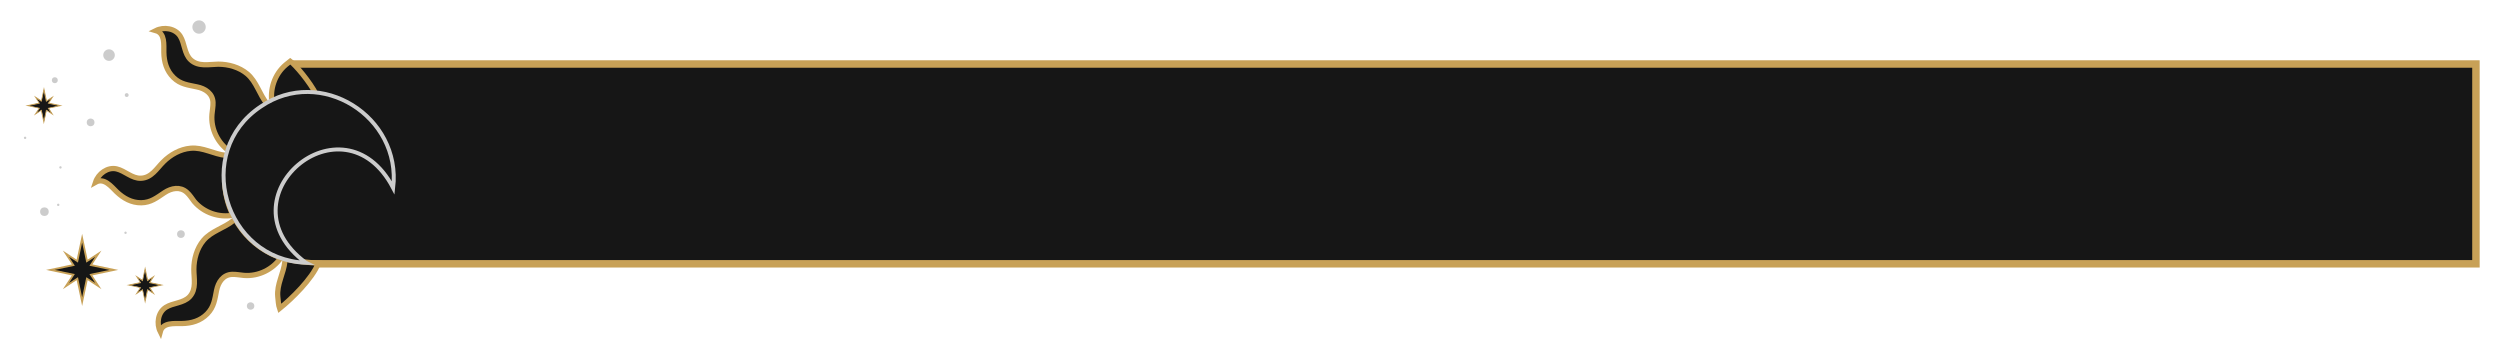 <?xml version="1.0" encoding="utf-8"?>
<!-- Generator: Adobe Illustrator 24.2.0, SVG Export Plug-In . SVG Version: 6.00 Build 0)  -->
<svg version="1.1" id="Calque_1" xmlns="http://www.w3.org/2000/svg" xmlns:xlink="http://www.w3.org/1999/xlink" x="0px" y="0px"
	 viewBox="0 0 1683 237" style="enable-background:new 0 0 1683 237;" xml:space="preserve">
<style type="text/css">
	.st0{fill:#161616;stroke:#C8A157;stroke-width:5.027;stroke-miterlimit:10;}
	.st1{fill:#161616;stroke:#C8A157;stroke-width:3.532;stroke-miterlimit:10;}
	.st2{fill:#161616;stroke:#CCCCCC;stroke-width:2.672;stroke-miterlimit:10;}
	.st3{fill:#161616;}
	.st4{fill:#C8A157;}
	.st5{fill:#CCCCCC;}
</style>
<g>
	<polyline class="st0" points="197.1,43.1 1666.8,43.1 1666.8,177.6 197.1,177.6 161.5,130.5 197.1,43.1 	"/>
	<g>
		<g>
			<g>
				<path class="st1" d="M188.2,207.7c-0.7-2-1-5.9-1.2-8c-0.8-8.4,4-15.6,4.8-23.8c0-0.5,0.1-1,0.1-1.5c3.7,1.1,18.4,2.6,22.4,2.8
					C210.3,187.6,196.2,201.3,188.2,207.7z"/>
			</g>
			<g>
				<path class="st1" d="M107.9,223.3c-2.7-5.4-1.6-13,3.7-16.4c4.9-3.1,11.8-2.7,16-7.1c4.8-5.2,2.9-12.2,2.9-18.5
					c0-6.9,2-14.1,6.5-19.5c5.4-6.4,13.9-8.2,20.2-13.4c0.4-0.3,0.7-0.6,1.1-0.9c6.7,12.1,17.6,21.4,30.8,26
					c-5.4,7.8-14.9,12.7-24.9,11.9c-2.6-0.2-5.2-0.8-7.9-0.7c-6.1,0.2-9.4,5.3-10.5,10.8c-1.2,6-1.7,11.1-6.3,15.8
					c-4.6,4.7-10.6,6.4-17,6.5C117.3,217.9,109.6,216.9,107.9,223.3z"/>
			</g>
			<g>
				<path class="st1" d="M125.8,129.5c-4.5-4.1-10.4-2.9-15.1,0.2c-5.1,3.4-9.1,6.7-15.6,6.8c-6.5,0.1-12-3-16.6-7.4
					c-3.7-3.6-8.4-9.7-14.2-6.4c1.9-5.8,8.1-10.4,14.2-9c5.6,1.3,10.3,6.5,16.3,6.3c7.1-0.2,10.7-6.6,15.1-11
					c4.9-4.9,11.4-8.6,18.4-9.2c8.4-0.8,15.6,4,23.8,4.8c0.5,0,0.9,0.1,1.4,0.1c-1.5,5-2.3,10.3-2.3,15.8c0,8.7,2,17,5.6,24.4
					c-9.3,1.7-19.5-1.6-26-9.2C129.2,133.6,127.8,131.3,125.8,129.5z"/>
			</g>
			<g>
				<path class="st1" d="M154.5,101.8c-7.8-5.4-12.7-14.9-11.8-24.9c0.2-2.6,0.8-5.2,0.7-7.9c-0.2-6.1-5.3-9.4-10.8-10.5
					c-6-1.3-11.1-1.7-15.8-6.3c-4.7-4.6-6.4-10.6-6.5-17c-0.1-5.1,0.9-12.8-5.4-14.6c5.4-2.7,13-1.6,16.4,3.7
					c3.1,4.9,2.7,11.9,7.1,16c5.2,4.8,12.2,3,18.5,2.9c6.9,0,14.1,2,19.5,6.5c6.4,5.4,8.2,13.9,13.4,20.2c0.3,0.4,0.7,0.8,1,1.1
					C168.5,77.7,159.1,88.6,154.5,101.8z"/>
			</g>
			<g>
				<path class="st1" d="M183.2,69.7c-1.7-9.3,1.5-19.6,9.2-26.1c1-0.8,2-1.6,3-2.4c3.4,2.4,13,13.5,17.9,23.1c0,0-7.9-0.1-7.9-0.1
					c-3.1,0.1-6.1,0.4-9,1c-1,0.2-2,0.4-3,0.7c-0.4,0.1-0.9,0.2-1.3,0.4c-0.9,0.2-1.7,0.5-2.6,0.8c0,0,0,0-0.1,0
					C187.4,67.9,185.3,68.8,183.2,69.7z"/>
			</g>
		</g>
		<path class="st2" d="M205.8,176.8c-58.5-43.5,25-114.9,58.9-50.3c5.6-48-48.9-82.3-89.1-54.8C129.6,102.3,151,174.8,206,176.9
			L205.8,176.8z"/>
		<g>
			<path class="st3" d="M49.4,178.5L34,181.7l15.4,3.2l-5,7.6l7.6-5l3.2,15.4l3.2-15.4l7.6,5c0,0-2.6-3.9-5-7.6l15.4-3.2
				c0,0-9.3-1.9-15.4-3.2l5-7.6c0,0-3.9,2.6-7.6,5l-3.2-15.4c0,0-1.9,9.3-3.2,15.4l-7.6-5L49.4,178.5z"/>
			<path class="st4" d="M55.3,157.4l3.7,17.4l9.3-6.1l-6.1,9.3l17.4,3.7l-17.4,3.7l6.1,9.3l-9.3-6.1L55.3,206l-3.7-17.4l-9.3,6.1
				l6.1-9.3L31,181.7l17.4-3.7l-6.1-9.3l9.3,6.1L55.3,157.4z M58.1,176.8l-2.8-13.5l-2.8,13.5l-6-3.9l3.9,6l-13.5,2.8l13.5,2.8
				l-3.9,6l6-3.9l2.8,13.5l2.8-13.5l6,3.9l-3.9-6l13.5-2.8l-13.5-2.8l3.9-6L58.1,176.8z"/>
		</g>
		<g>
			<path class="st3" d="M26.5,69.4l-7.9,1.7l7.9,1.7L24,76.7l3.9-2.6l1.7,7.9l1.7-7.9l3.9,2.6c0,0-1.3-2-2.6-3.9l7.9-1.7
				c0,0-4.8-1-7.9-1.7l2.6-3.9c0,0-2,1.3-3.9,2.6l-1.7-7.9c0,0-1,4.8-1.7,7.9L24,65.5L26.5,69.4z"/>
			<path class="st4" d="M29.6,58.6l1.9,8.9l4.8-3.1l-3.1,4.8l8.9,1.9L33.1,73l3.1,4.8l-4.8-3.1l-1.9,8.9l-1.9-8.9l-4.8,3.1L26,73
				l-8.9-1.9l8.9-1.9l-3.1-4.8l4.8,3.1L29.6,58.6z M31,68.6l-1.5-6.9l-1.5,6.9l-3.1-2l2,3.1l-6.9,1.5l6.9,1.5l-2,3.1l3.1-2l1.5,6.9
				l1.5-6.9l3.1,2l-2-3.1l6.9-1.5l-6.9-1.5l2-3.1L31,68.6z"/>
		</g>
		<g>
			<path class="st3" d="M94.7,190.2l-7.9,1.7l7.9,1.7l-2.6,3.9l3.9-2.6l1.7,7.9l1.7-7.9l3.9,2.6c0,0-1.3-2-2.6-3.9l7.9-1.7
				c0,0-4.8-1-7.9-1.7l2.6-3.9c0,0-2,1.3-3.9,2.6l-1.7-7.9c0,0-1,4.8-1.7,7.9l-3.9-2.6L94.7,190.2z"/>
			<path class="st4" d="M97.7,179.4l1.9,8.9l4.8-3.1l-3.1,4.8l8.9,1.9l-8.9,1.9l3.1,4.8l-4.8-3.1l-1.9,8.9l-1.9-8.9l-4.8,3.1
				l3.1-4.8l-8.9-1.9l8.9-1.9l-3.1-4.8l4.8,3.1L97.7,179.4z M99.1,189.4l-1.5-6.9l-1.5,6.9l-3.1-2l2,3.1l-6.9,1.5l6.9,1.5l-2,3.1
				l3.1-2l1.5,6.9l1.5-6.9l3.1,2l-2-3.1l6.9-1.5l-6.9-1.5l2-3.1L99.1,189.4z"/>
		</g>
		<g>
			<circle class="st5" cx="134" cy="18.2" r="4.5"/>
			<circle class="st5" cx="73.4" cy="37.1" r="3.9"/>
			<circle class="st5" cx="61" cy="82.4" r="2.6"/>
			<circle class="st5" cx="85.3" cy="64" r="1.3"/>
			<circle class="st5" cx="121.8" cy="157.6" r="2.6"/>
			<circle class="st5" cx="29.9" cy="142.5" r="2.9"/>
			<circle class="st5" cx="16.9" cy="92.8" r="0.8"/>
			<circle class="st5" cx="168.7" cy="206" r="2.5"/>
			<circle class="st5" cx="36.9" cy="54" r="2"/>
			<circle class="st5" cx="39.2" cy="137.9" r="0.8"/>
			<circle class="st5" cx="40.7" cy="112.7" r="0.8"/>
			<circle class="st5" cx="84.5" cy="156.7" r="0.8"/>
		</g>
	</g>
</g>
</svg>

